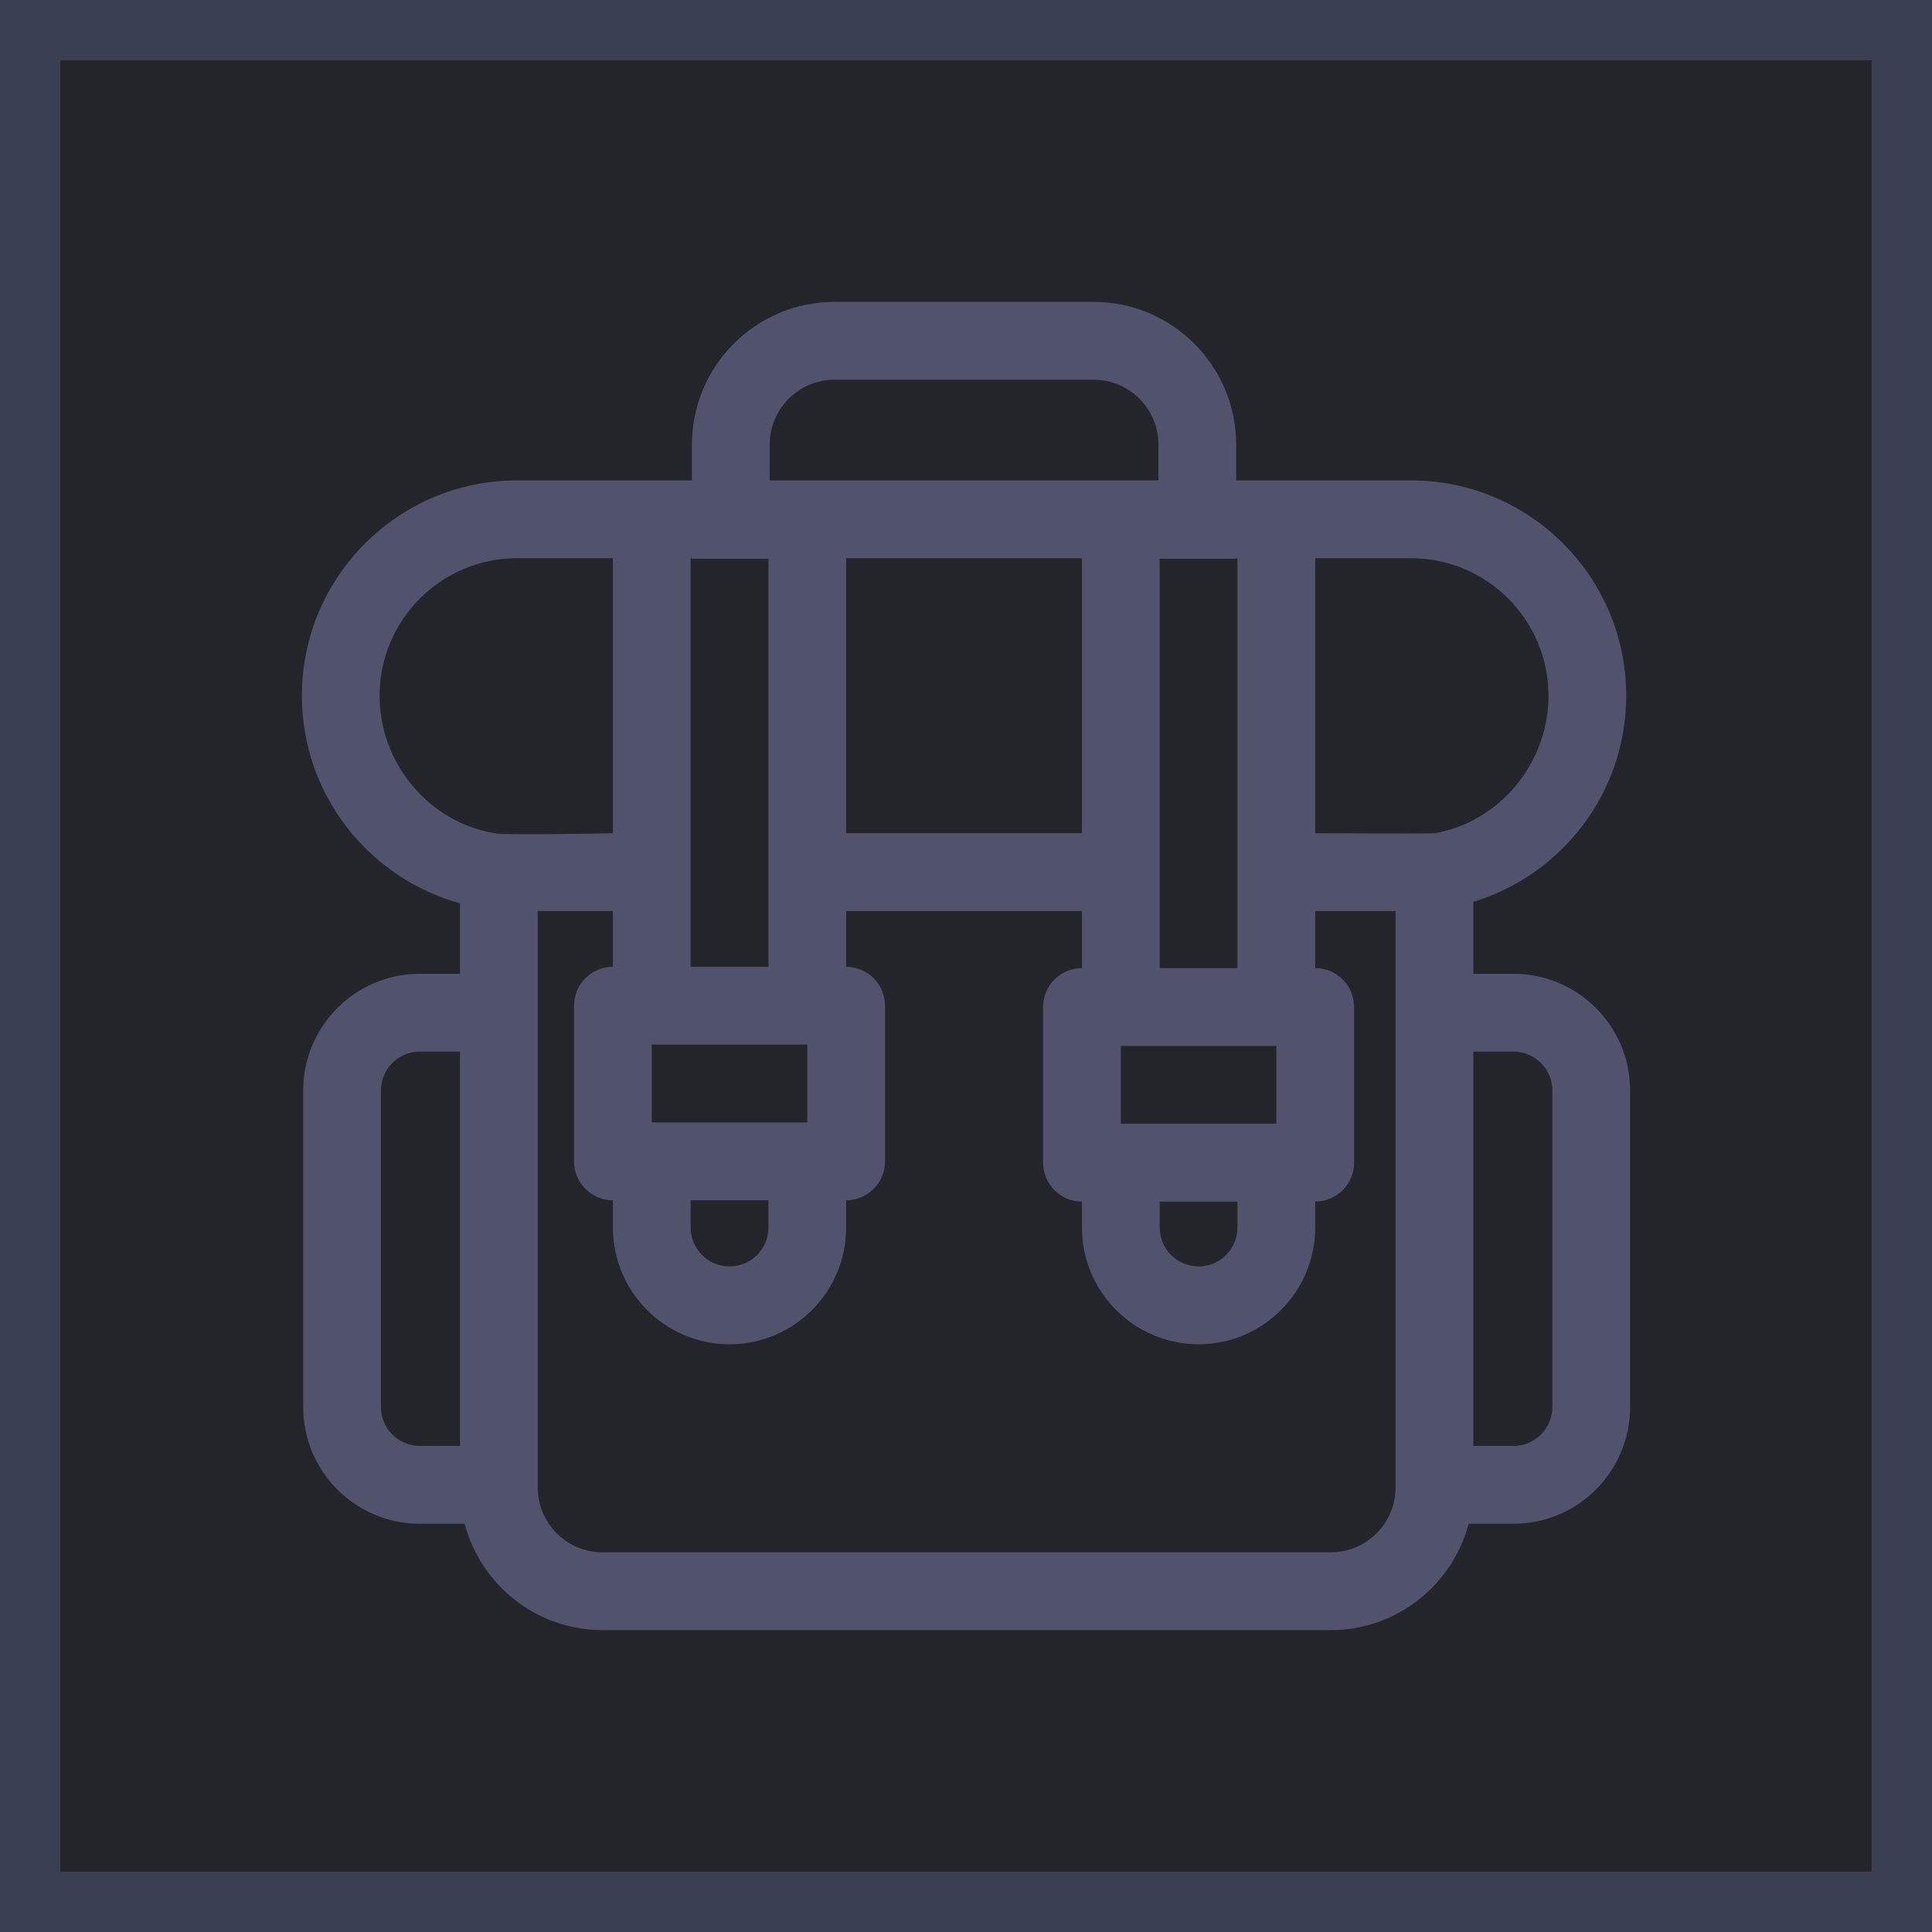 <svg width="64" height="64" viewBox="0 0 64 64" fill="none" xmlns="http://www.w3.org/2000/svg">
    <rect x="1" y="1" width="62" height="62" fill="#24242B" stroke="#3A4051" stroke-width="2"/>
    <path fill-rule="evenodd" clip-rule="evenodd" d="M48.806 32.258H50.136C52.267 32.258 54 33.993 54 36.125V46.609C54 48.742 52.267 50.477 50.136 50.477H48.65C48.117 52.502 46.272 54 44.084 54H19.959C17.771 54 15.925 52.502 15.393 50.477H13.906C11.776 50.477 10.043 48.742 10.043 46.609V36.125C10.043 33.993 11.776 32.258 13.906 32.258H15.237V29.923C12.222 29.092 10 26.325 10 23.046C10 19.113 13.197 15.914 17.126 15.914H22.921V14.727C22.921 12.12 25.039 10 27.643 10H36.228C38.832 10 40.95 12.12 40.95 14.727V15.914H46.745C50.675 15.914 53.871 19.113 53.871 23.046C53.871 26.262 51.733 28.987 48.806 29.874V32.258ZM47.53 27.601C49.666 27.228 51.296 25.29 51.296 23.046C51.296 20.535 49.254 18.492 46.745 18.492H43.568V27.601C43.568 27.601 47.388 27.622 47.53 27.601ZM42.281 34.648V37.226H37.13V34.648H42.281ZM40.992 39.804H38.416V40.664C38.416 41.374 38.994 41.953 39.705 41.953C40.414 41.953 40.992 41.374 40.992 40.664V39.804ZM40.992 32.07H38.416V18.508H40.95V18.492H40.992V32.07ZM35.841 18.492H28.03V27.601H35.841V18.492ZM25.497 14.727C25.497 13.542 26.459 12.578 27.643 12.578H36.228C37.412 12.578 38.374 13.542 38.374 14.727V15.914H25.496V14.727H25.497ZM26.742 37.183V34.605H21.591V37.183H26.742ZM22.879 39.761H25.455V40.664C25.455 41.374 24.877 41.953 24.167 41.953C23.457 41.953 22.879 41.374 22.879 40.664V39.761ZM22.879 32.027H25.455V18.508H22.921V18.492H22.879V32.027ZM12.575 23.046C12.575 20.535 14.617 18.492 17.126 18.492H20.303V27.601C20.303 27.601 16.653 27.679 16.383 27.601C14.226 27.245 12.575 25.305 12.575 23.046ZM12.618 36.125V46.609C12.618 47.32 13.196 47.898 13.906 47.898H15.237V34.836H13.906C13.196 34.836 12.618 35.414 12.618 36.125ZM44.084 51.422H19.959C18.775 51.422 17.813 50.458 17.813 49.273V30.179H20.303V32.027C19.592 32.027 19.015 32.604 19.015 33.316V38.472C19.015 39.184 19.592 39.761 20.303 39.761V40.664C20.303 42.796 22.036 44.531 24.167 44.531C26.297 44.531 28.03 42.796 28.03 40.664V39.761C28.741 39.761 29.318 39.184 29.318 38.472V33.316C29.318 32.604 28.741 32.027 28.03 32.027V30.179H35.841V32.07C35.13 32.07 34.554 32.647 34.554 33.359V38.515C34.554 39.227 35.13 39.803 35.841 39.804V40.664C35.841 42.796 37.574 44.531 39.704 44.531C41.834 44.531 43.568 42.796 43.568 40.664V39.804H43.569C44.28 39.804 44.856 39.227 44.856 38.515V33.359C44.856 32.647 44.28 32.07 43.569 32.07H43.568V30.179H46.23V49.273C46.23 50.458 45.267 51.422 44.084 51.422ZM50.136 47.898C50.846 47.898 51.424 47.32 51.424 46.609V36.125C51.424 35.414 50.846 34.836 50.136 34.836H48.806V47.898H50.136Z" fill="#50536B"/>
</svg>

